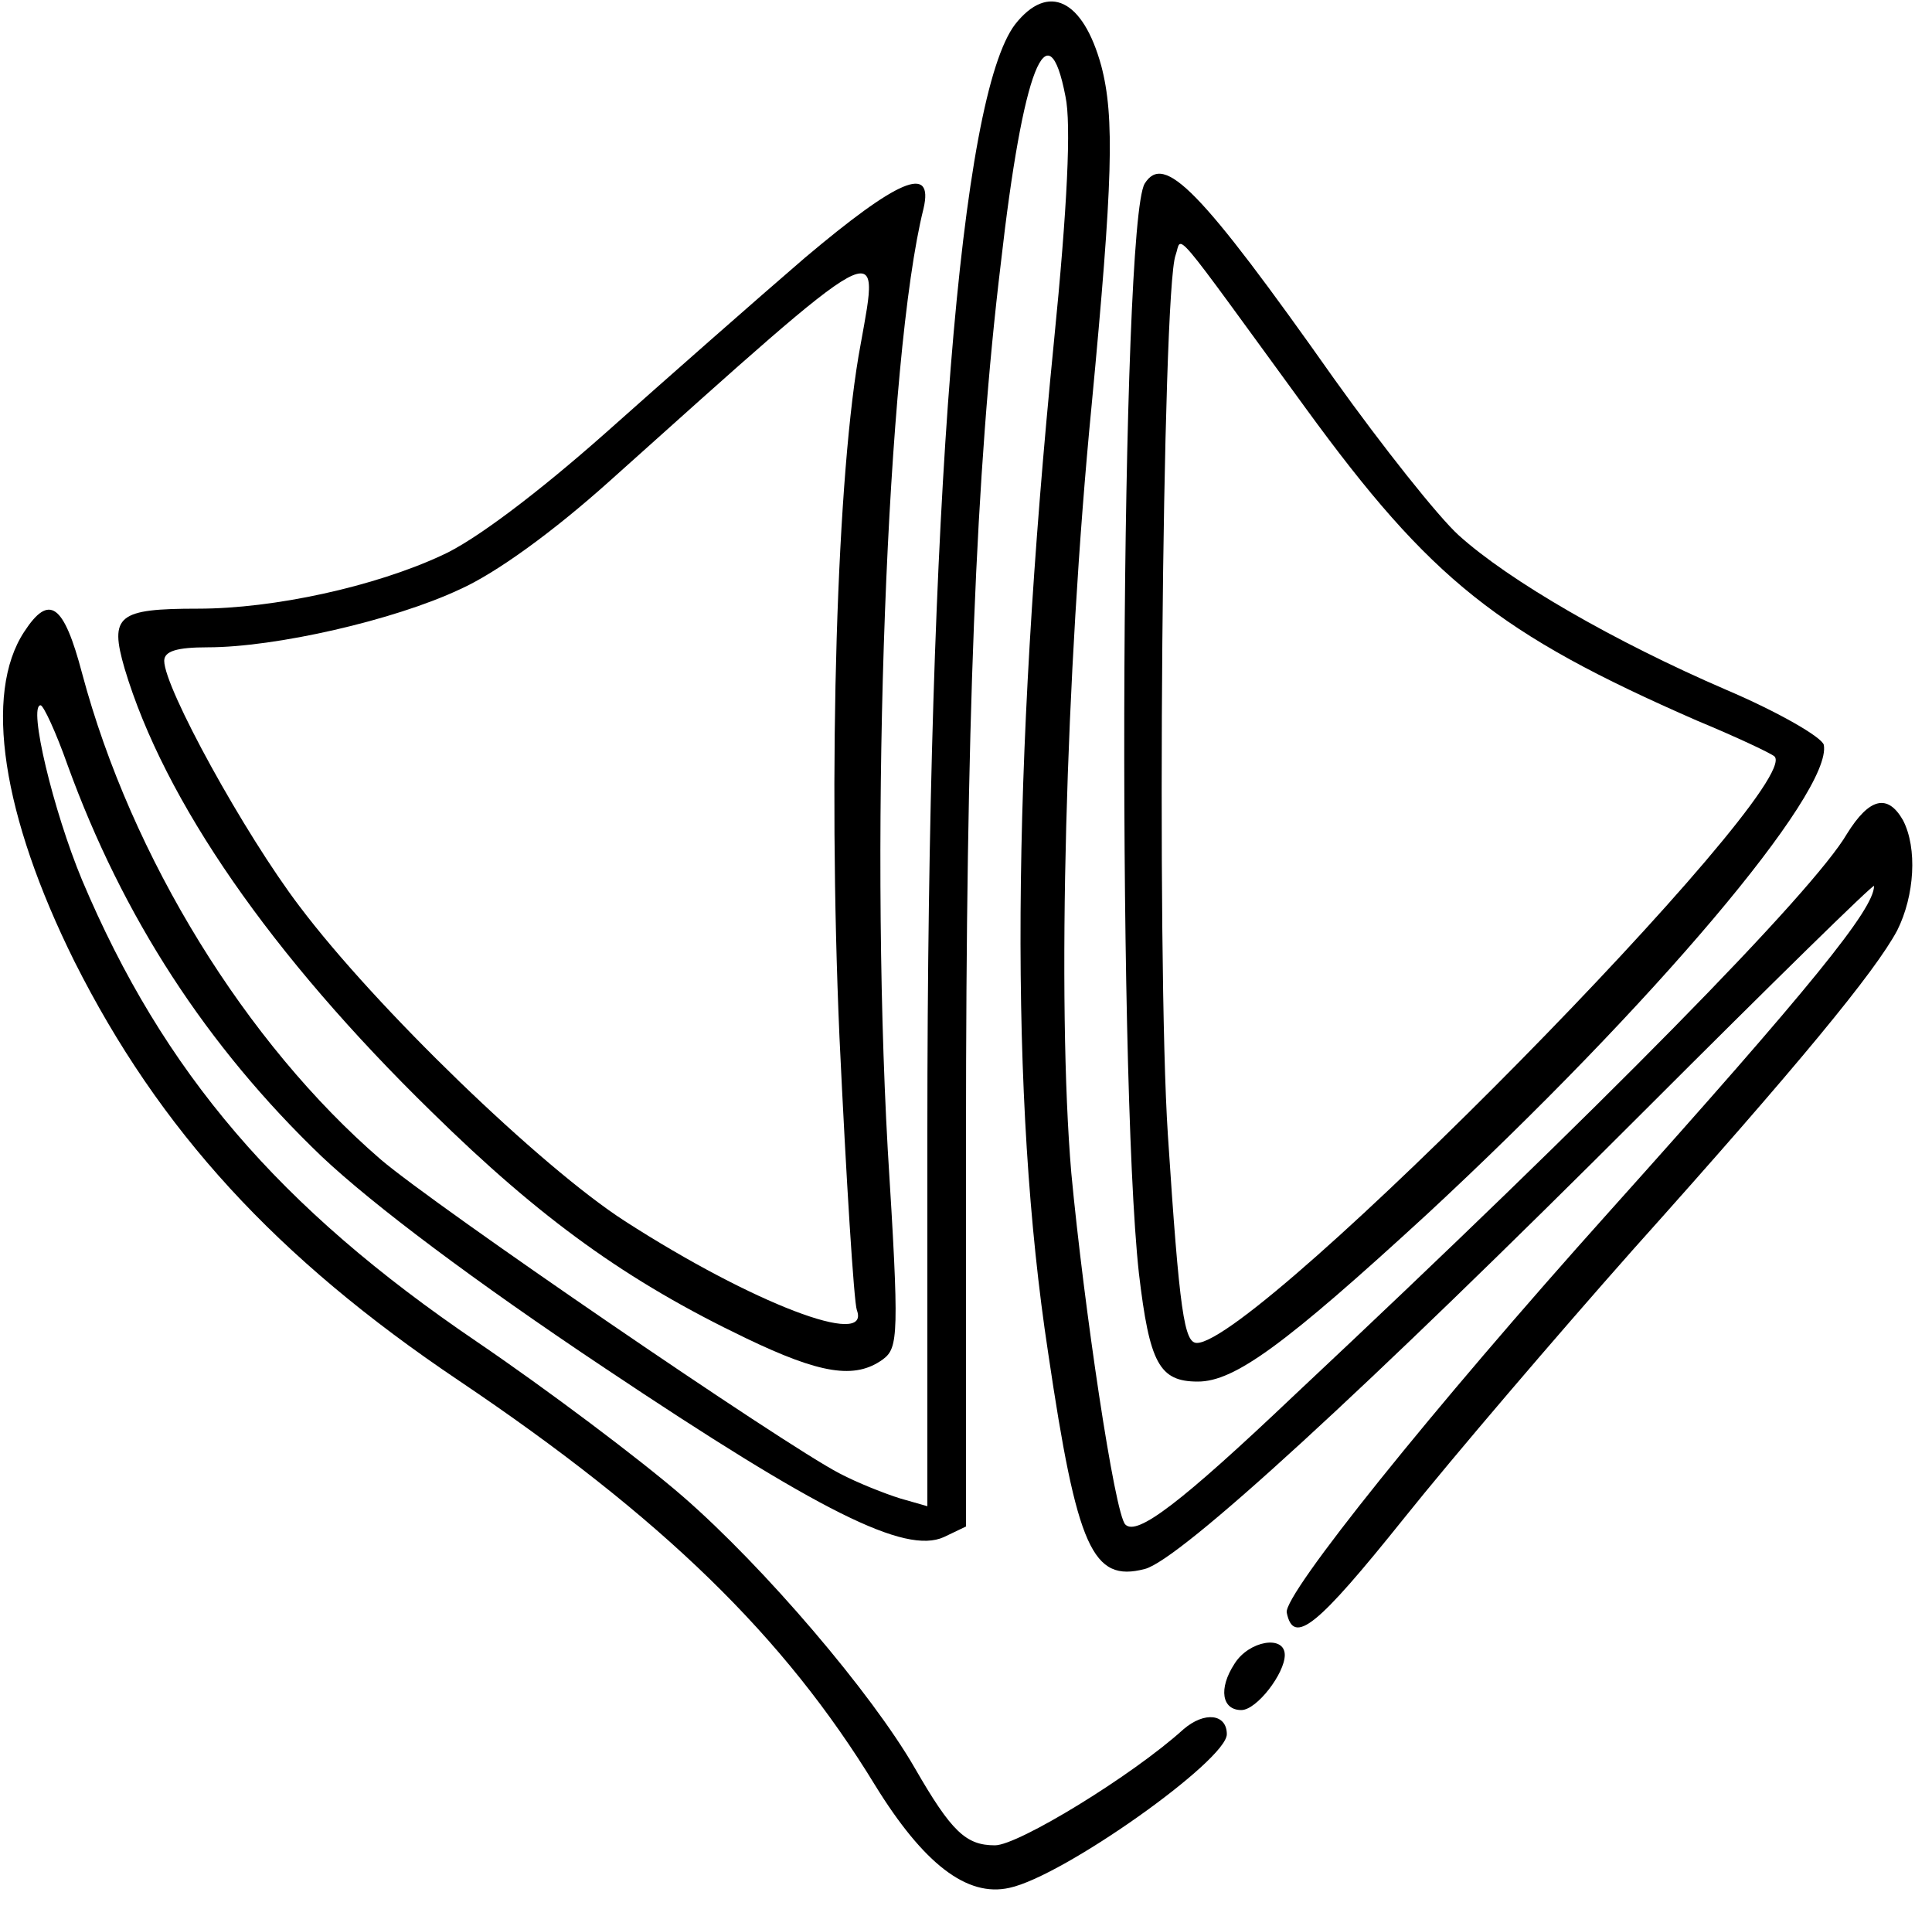 <?xml version="1.0" standalone="no"?>
<!DOCTYPE svg PUBLIC "-//W3C//DTD SVG 20010904//EN"
 "http://www.w3.org/TR/2001/REC-SVG-20010904/DTD/svg10.dtd">
<svg version="1.0" xmlns="http://www.w3.org/2000/svg"
 width="200pt" height="199pt" viewBox="0 0 200 199"
 preserveAspectRatio="xMidYMid meet">

<g transform="translate(0,199) scale(0.1,-0.1)"
fill="#000000" stroke="none">
<path d="M1051 1965 c-57 -74 -91 -493 -91 -1147 l0 -387 -28 8 c-16 5 -44 16
-63 26 -58 30 -419 277 -475 325 -139 120 -258 312 -309 503 -19 72 -34 83
-60 43 -42 -64 -23 -190 52 -341 88 -175 209 -307 398 -434 211 -142 337 -265
431 -419 50 -81 95 -116 139 -106 56 12 225 132 225 159 0 21 -23 24 -45 5
-53 -48 -171 -120 -195 -120 -30 0 -45 14 -83 80 -45 78 -156 208 -240 281
-45 39 -141 111 -213 160 -205 139 -325 279 -409 478 -30 72 -56 181 -43 181
3 0 16 -28 28 -62 57 -157 144 -291 263 -405 53 -50 158 -129 293 -219 223
-149 311 -193 351 -175 l23 11 0 402 c0 428 10 690 36 905 23 203 49 267 67
173 6 -28 2 -114 -12 -254 -44 -443 -46 -784 -6 -1046 30 -203 46 -238 100
-224 36 9 227 184 518 475 130 130 237 235 237 232 0 -24 -65 -104 -274 -337
-184 -205 -337 -396 -334 -415 7 -35 32 -14 121 97 52 65 159 190 237 278 172
192 251 288 274 331 18 36 21 85 6 114 -16 28 -35 23 -58 -14 -35 -60 -252
-281 -572 -581 -118 -112 -163 -146 -175 -134 -11 10 -43 226 -56 364 -15 176
-6 517 21 794 22 232 24 299 10 352 -19 69 -55 86 -89 43z"/>
<path d="M1185 1800 c-25 -41 -29 -919 -6 -1128 11 -93 21 -112 61 -112 38 0
90 38 237 173 234 217 420 437 411 486 -2 8 -47 34 -101 57 -116 50 -225 113
-277 160 -21 19 -79 92 -129 162 -139 197 -176 234 -196 202z m167 -233 c129
-177 199 -233 405 -323 41 -17 77 -34 80 -37 31 -32 -535 -607 -598 -607 -13
0 -18 31 -30 215 -12 181 -6 875 8 911 7 20 -8 37 135 -159z"/>
<path d="M833 1723 c-50 -43 -142 -124 -206 -181 -70 -62 -136 -112 -170 -127
-69 -32 -173 -55 -252 -55 -83 0 -92 -7 -76 -62 41 -137 152 -297 318 -459
113 -111 202 -175 325 -234 77 -37 113 -43 142 -22 16 12 17 25 5 217 -19 338
-1 822 37 974 11 47 -27 30 -123 -51z m58 -89 c-25 -132 -34 -441 -22 -717 7
-148 15 -275 18 -283 15 -40 -108 7 -240 92 -87 56 -258 221 -337 326 -57 75
-140 226 -140 254 0 10 13 14 45 14 70 0 193 28 261 60 38 17 97 60 155 112
289 259 280 254 260 142z"/>
<path d="M1278 268 c-17 -26 -13 -48 7 -48 16 0 45 38 45 57 0 21 -37 15 -52
-9z"/>
</g>
</svg>
